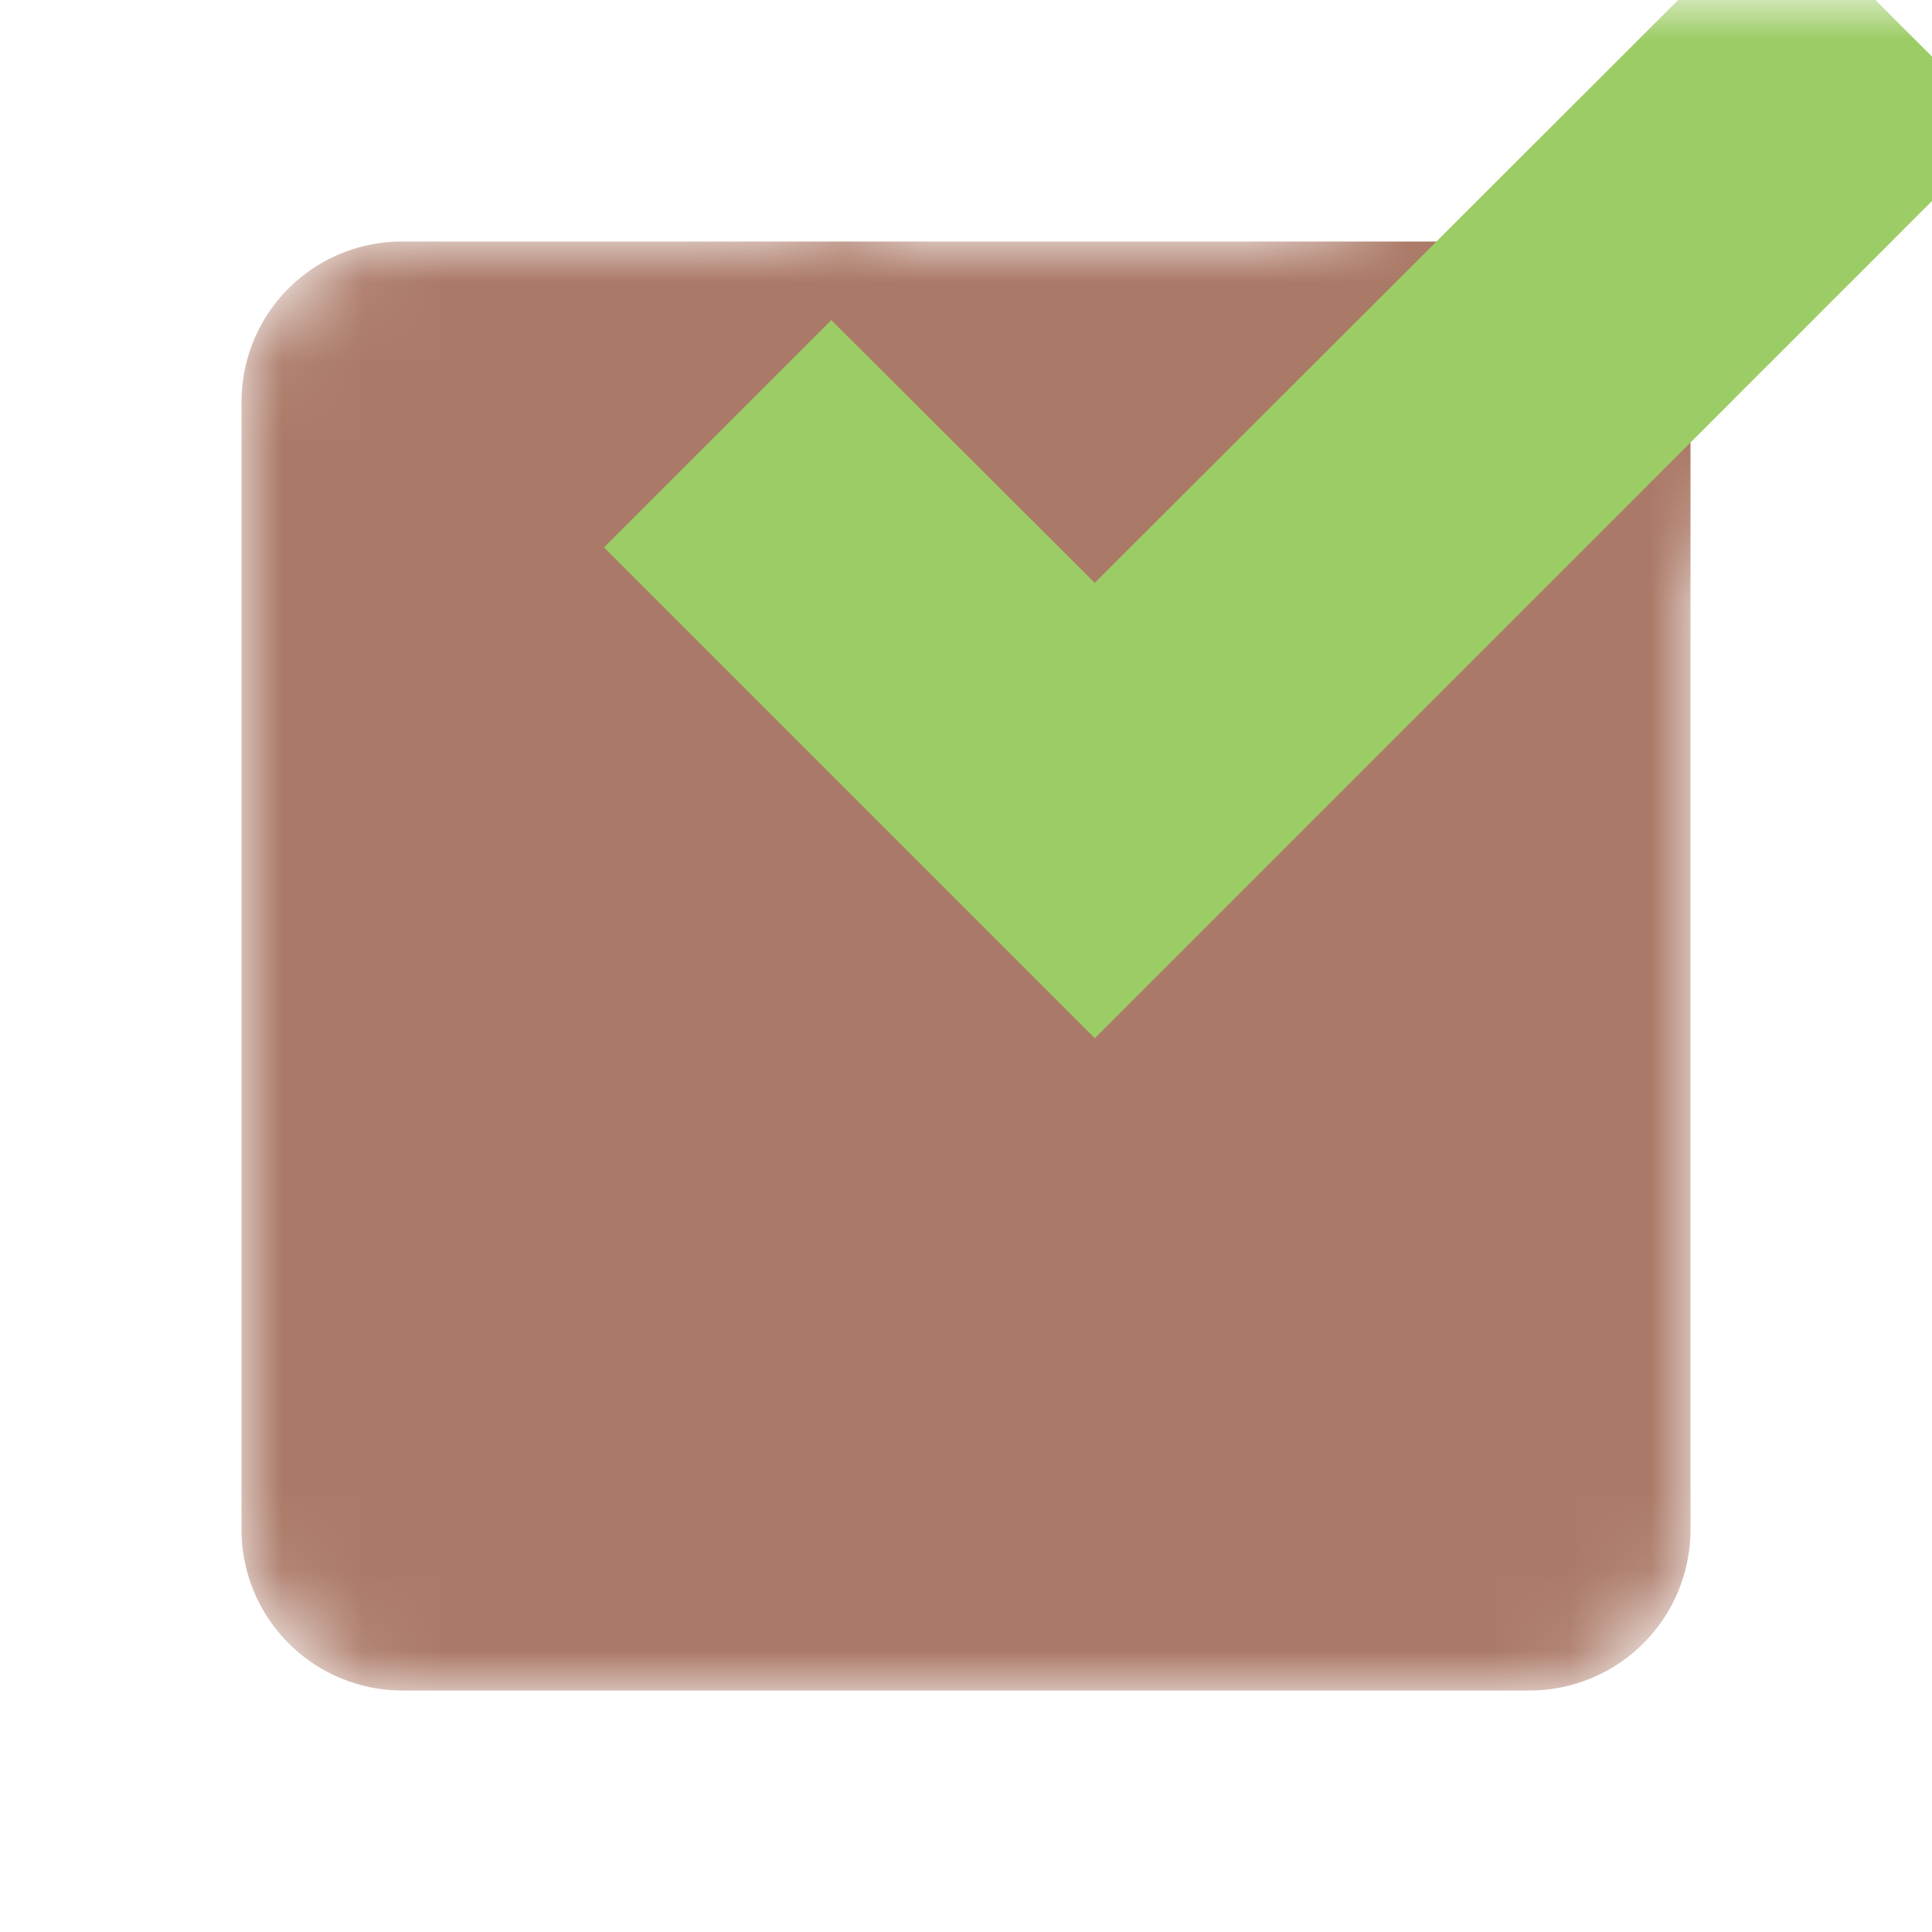<svg xmlns="http://www.w3.org/2000/svg" width="14" height="14" viewBox="0 0 24 24"><defs><mask id="a"><path fill="#fff" d="M19 3H5c-1.11 0-2 .89-2 2v14a2 2 0 0 0 2 2h14a2 2 0 0 0 2-2V5a2 2 0 0 0-2-2"/><path stroke="#000" stroke-width="4.8" d="m23.2 1.6-9.6 9.6-4.4-4.4 1.128-1.128L13.6 8.936 22.072.472z"/><path fill="#fff" d="m23.2 1.6-9.6 9.6-4.4-4.4 1.128-1.128L13.6 8.936 22.072.472z"/></mask></defs><g mask="url(#a)"><path fill="#ab7967" d="M19 3H5c-1.11 0-2 .89-2 2v14a2 2 0 0 0 2 2h14a2 2 0 0 0 2-2V5a2 2 0 0 0-2-2"/><path fill="#9CCC65" stroke="#9CCC65" stroke-width="2.4" d="m23.2 1.6-9.6 9.6-4.4-4.4 1.128-1.128L13.6 8.936 22.072.472z"/></g></svg>